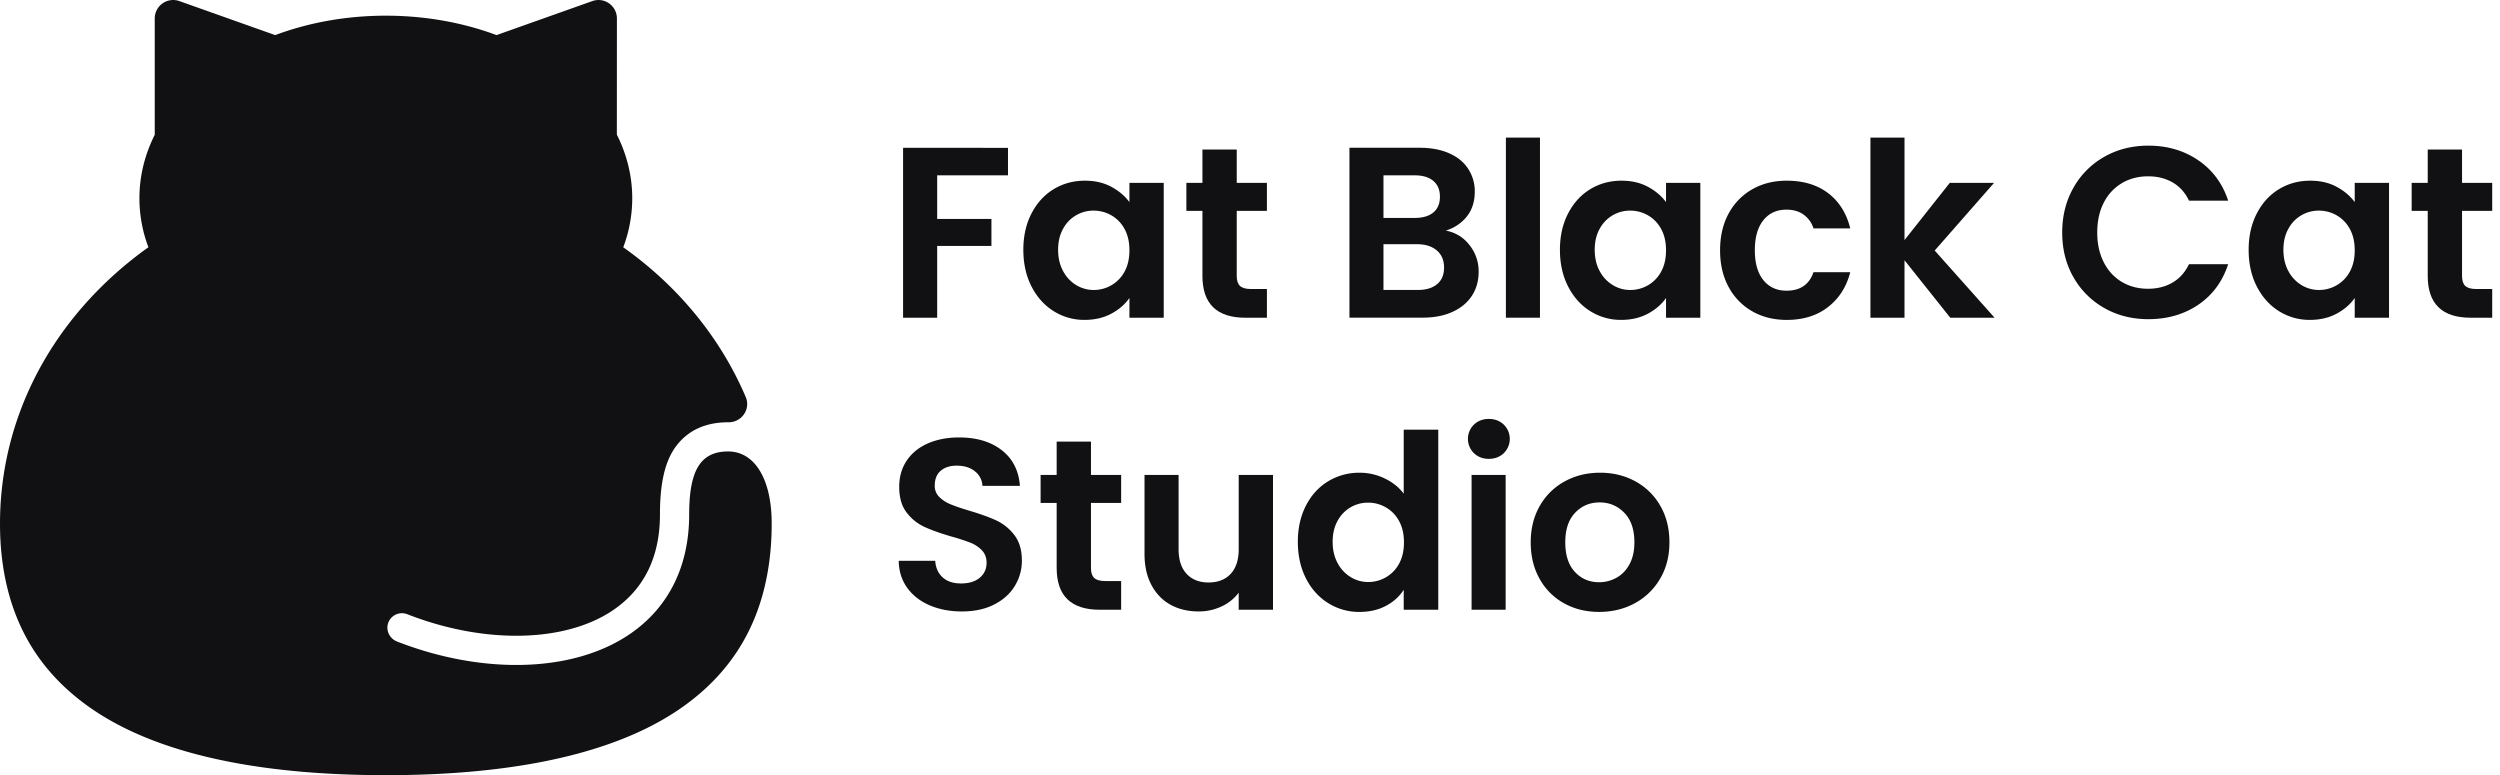 <svg id="Layer_1" data-name="Layer 1" xmlns="http://www.w3.org/2000/svg" viewBox="0 0 3870.1 1200"><defs><style>.cls-1{fill:#111113;}</style></defs><path class="cls-1" d="M1194.54,805.91l0-2.29c-1.71-64.59-27.52-104.75-67.35-104.75-43.36,0-60.32,30.1-60.32,97.61,0,80.07-31.77,144.07-91.87,185.09-43.91,30-101.83,46.48-167.48,47.74-62.26,1.24-129.18-11.37-192.78-36.16-11.48-4.47-17.62-16.85-14-28.18a22.4,22.4,0,0,1,11.81-13.51,22.65,22.65,0,0,1,17.92-.63c119.5,46.75,244.73,44.18,319-6.55,47.89-32.69,72.17-82.41,72.17-147.8,0-46.51,7-82.37,25.59-106.58,18.41-24,45.28-36.19,79.89-36.19h.83a28.66,28.66,0,0,0,24-12.79,27.53,27.53,0,0,0,2.41-26.47C1115.2,522.76,1050,443.22,964.83,382.81a215.1,215.1,0,0,0,13.92-75.87c0-34.66-8.43-67.86-23.84-98.54L955,28.58a28.52,28.52,0,0,0-38.07-26.9L768.63,54.34C717.11,35.11,658.91,24.27,597.29,24.27S477.47,35.11,426,54.34L277.62,1.67a28.52,28.52,0,0,0-38.07,26.88V208.62c-15.33,30.62-23.72,63.74-23.72,98.32a215,215,0,0,0,13.9,75.82A595.42,595.42,0,0,0,174.78,427C62.07,529.56,0,665.82,0,810.73c0,72,15.69,134.79,46.64,186.72C75.45,1045.78,118.26,1086,173.9,1117c98.85,55.07,241.3,83,423.4,83s324.55-27.93,423.4-83c55.63-31,98.45-71.22,127.25-119.55,31-51.93,46.65-114.75,46.65-186.72C1194.6,809.12,1194.57,807.52,1194.54,805.91Z"/><path class="cls-1" d="M1560.41,228.86v42.57H1450.78v67.44h84v41.81h-84V491.82H1398v-263Z"/><path class="cls-1" d="M1596.76,330.58q12.62-24.48,34.28-37.67t48.41-13.19q23.35,0,40.88,9.42t28.06,23.73V283.11h53.12V491.82h-53.12V461.3q-10.17,14.7-28.06,24.3t-41.25,9.61a88.7,88.7,0,0,1-48-13.56q-21.66-13.56-34.28-38.24t-12.62-56.7Q1584.14,355.06,1596.76,330.58Zm144.1,23.92a53.29,53.29,0,0,0-20.34-21.1,54.49,54.49,0,0,0-27.51-7.34,53,53,0,0,0-47.27,28.06q-7.74,13.77-7.73,32.59t7.73,33a55.52,55.52,0,0,0,20.34,21.66,51.68,51.68,0,0,0,26.93,7.53,54.49,54.49,0,0,0,27.51-7.34,53.23,53.23,0,0,0,20.34-21.1q7.53-13.76,7.53-33T1740.86,354.5Z"/><path class="cls-1" d="M1914.53,326.44v101q0,10.55,5.09,15.26t17.14,4.71h24.48v44.45h-33.15q-66.67,0-66.68-64.8V326.44h-24.86V283.11h24.86V231.5h53.12v51.61h46.71v43.33Z"/><path class="cls-1" d="M2274.67,379.18A64.88,64.88,0,0,1,2289,420.62q0,21.11-10.36,37.11t-30,25q-19.59,9-46.34,9H2089v-263h108.49q26.74,0,46.15,8.67T2273,261.64a63.18,63.18,0,0,1,10,35q0,23-12.24,38.43T2238.13,357A59.09,59.09,0,0,1,2274.67,379.18Zm-133-41.82h48.22q18.84,0,29-8.48t10.17-24.3q0-15.81-10.17-24.48t-29-8.67h-48.22Zm83.07,102.47q10.74-9,10.73-25.62,0-16.95-11.3-26.56t-30.51-9.6h-52v70.82h53.12Q2214,448.87,2224.76,439.83Z"/><path class="cls-1" d="M2383.92,213V491.82h-52.74V213Z"/><path class="cls-1" d="M2427.43,330.58q12.63-24.48,34.29-37.67t48.41-13.19q23.35,0,40.87,9.42t28.07,23.73V283.11h53.12V491.82h-53.12V461.3Q2568.9,476,2551,485.6t-41.25,9.61a88.69,88.69,0,0,1-48-13.56q-21.67-13.56-34.29-38.24t-12.62-56.7Q2414.81,355.06,2427.43,330.58Zm144.1,23.92a53.16,53.16,0,0,0-20.34-21.1,54.45,54.45,0,0,0-27.5-7.34,53,53,0,0,0-47.28,28.06q-7.72,13.77-7.72,32.59t7.72,33a55.59,55.59,0,0,0,20.34,21.66,51.69,51.69,0,0,0,26.94,7.53,54.45,54.45,0,0,0,27.5-7.34,53.1,53.1,0,0,0,20.34-21.1q7.53-13.76,7.54-33T2571.53,354.5Z"/><path class="cls-1" d="M2675.88,330.77a94.25,94.25,0,0,1,36.55-37.68q23.36-13.36,53.49-13.37,38.8,0,64.24,19.4t34.09,54.44h-56.89a41.64,41.64,0,0,0-15.25-21.29q-10.74-7.71-26.56-7.72-22.61,0-35.79,16.39t-13.19,46.53q0,29.76,13.19,46.14T2765.55,450q32,0,41.81-28.63h56.89q-8.67,33.9-34.28,53.87t-64,20q-30.14,0-53.49-13.37a94.25,94.25,0,0,1-36.55-37.68q-13.18-24.3-13.18-56.69T2675.88,330.77Z"/><path class="cls-1" d="M3019.08,491.82l-70.82-88.91v88.91h-52.75V213h52.75v158.6l70.07-88.53h68.56L2995,387.84l92.68,104Z"/><path class="cls-1" d="M3209.89,290.46a125.12,125.12,0,0,1,47.85-47.85q30.32-17.13,68-17.14,44.07,0,77.23,22.61t46.33,62.53h-60.65q-9-18.83-25.43-28.25t-37.86-9.42q-23,0-40.88,10.74A73.21,73.21,0,0,0,3256.61,314q-10,19.59-10,46,0,26,10,45.78t27.87,30.51Q3302.38,447,3325.36,447q21.48,0,37.86-9.61t25.43-28.44h60.65q-13.18,40.32-46.15,62.72t-77.41,22.42q-37.68,0-68-17.14a125.45,125.45,0,0,1-47.85-47.66q-17.52-30.51-17.52-69.32T3209.89,290.46Z"/><path class="cls-1" d="M3493.57,330.58q12.61-24.48,34.28-37.67t48.41-13.19q23.35,0,40.87,9.42t28.07,23.73V283.11h53.12V491.82H3645.2V461.3Q3635,476,3617.13,485.6t-41.25,9.61a88.69,88.69,0,0,1-48-13.56q-21.67-13.56-34.28-38.24T3481,386.71Q3481,355.06,3493.57,330.58Zm144.1,23.92a53.25,53.25,0,0,0-20.35-21.1,54.43,54.43,0,0,0-27.5-7.34,53,53,0,0,0-47.28,28.06q-7.73,13.77-7.72,32.59t7.72,33a55.66,55.66,0,0,0,20.34,21.66,51.72,51.72,0,0,0,26.94,7.53,54.43,54.43,0,0,0,27.5-7.34,53.19,53.19,0,0,0,20.35-21.1q7.53-13.76,7.53-33T3637.67,354.5Z"/><path class="cls-1" d="M3811.34,326.44v101q0,10.55,5.08,15.26t17.14,4.71h24.49v44.45H3824.9q-66.69,0-66.68-64.8V326.44h-24.87V283.11h24.87V231.5h53.12v51.61h46.71v43.33Z"/><path class="cls-1" d="M1439.29,937.11q-22.05-9.4-34.85-27.12t-13.19-41.82h56.51q1.14,16.2,11.49,25.62t28.45,9.42q18.45,0,29-8.85t10.54-23.17q0-11.67-7.15-19.22a50.28,50.28,0,0,0-17.9-11.86,297.3,297.3,0,0,0-29.57-9.61Q1447,823,1431,815.62a72.8,72.8,0,0,1-27.5-22.23Q1392,778.51,1392,753.65q0-23.35,11.68-40.69t32.77-26.56q21.09-9.23,48.22-9.23,40.69,0,66.12,19.78t28.07,55.19h-58a30.18,30.18,0,0,0-11.49-22.42q-10.74-8.84-28.44-8.85-15.47,0-24.68,7.91t-9.23,23a23.72,23.72,0,0,0,7,17.52,52.86,52.86,0,0,0,17.33,11.3q10.35,4.33,29.2,10,25.6,7.53,41.81,15.07a75.15,75.15,0,0,1,27.88,22.6q11.67,15.07,11.68,39.56A74.38,74.38,0,0,1,1571,907q-10.92,18.07-32,28.82t-50.1,10.73Q1461.32,946.53,1439.29,937.11Z"/><path class="cls-1" d="M1688.87,778.51v101q0,10.56,5.08,15.26t17.15,4.71h24.48V943.9h-33.15q-66.67,0-66.68-64.8V778.51h-24.86V735.19h24.86V683.58h53.12v51.61h46.71v43.32Z"/><path class="cls-1" d="M1970.66,735.19V943.9h-53.12V917.52A69.52,69.52,0,0,1,1891,938.81a82.58,82.58,0,0,1-35.6,7.72q-24.5,0-43.33-10.36t-29.57-30.51q-10.74-20.16-10.74-48V735.19h52.75v114.9q0,24.87,12.43,38.24t33.9,13.37q21.86,0,34.29-13.37t12.43-38.24V735.19Z"/><path class="cls-1" d="M2021.7,782.66q12.61-24.49,34.47-37.68a92.26,92.26,0,0,1,48.6-13.18,88.64,88.64,0,0,1,38.8,8.85Q2162,749.5,2173,764.2V665.12h53.49V943.9H2173V913q-9.81,15.45-27.5,24.87t-41.07,9.42a89.58,89.58,0,0,1-48.22-13.57q-21.86-13.56-34.47-38.23t-12.62-56.7Q2009.08,807.14,2021.7,782.66Zm144.1,23.92a53.23,53.23,0,0,0-20.34-21.1,54.36,54.36,0,0,0-27.5-7.35,53,53,0,0,0-47.28,28.07Q2063,820,2063,838.79t7.73,33A55.45,55.45,0,0,0,2091,893.41,51.61,51.61,0,0,0,2118,901a54.36,54.36,0,0,0,27.5-7.35,53.1,53.1,0,0,0,20.34-21.1q7.53-13.74,7.54-33T2165.8,806.58Z"/><path class="cls-1" d="M2281.64,701.47a30.93,30.93,0,0,1,0-44.08q9.22-8.85,23.17-8.85t23.17,8.85a30.93,30.93,0,0,1,0,44.08q-9.24,8.85-23.17,8.85T2281.64,701.47Zm49.17,33.72V943.9h-52.75V735.19Z"/><path class="cls-1" d="M2421.22,933.91a96.27,96.27,0,0,1-37.86-37.86q-13.76-24.48-13.75-56.51T2383.74,783a98.2,98.2,0,0,1,38.61-37.86q24.48-13.36,54.63-13.37t54.62,13.37A98.22,98.22,0,0,1,2570.22,783q14.13,24.5,14.13,56.51t-14.51,56.51a100.37,100.37,0,0,1-39.18,37.86q-24.67,13.38-55.19,13.38Q2445.32,947.29,2421.22,933.91Zm81.19-39.55q12.62-7,20.15-20.91t7.54-33.91q0-29.76-15.64-45.77t-38.24-16q-22.59,0-37.86,16t-15.25,45.77q0,29.76,14.88,45.77t37.48,16A54.87,54.87,0,0,0,2502.41,894.36Z"/></svg>